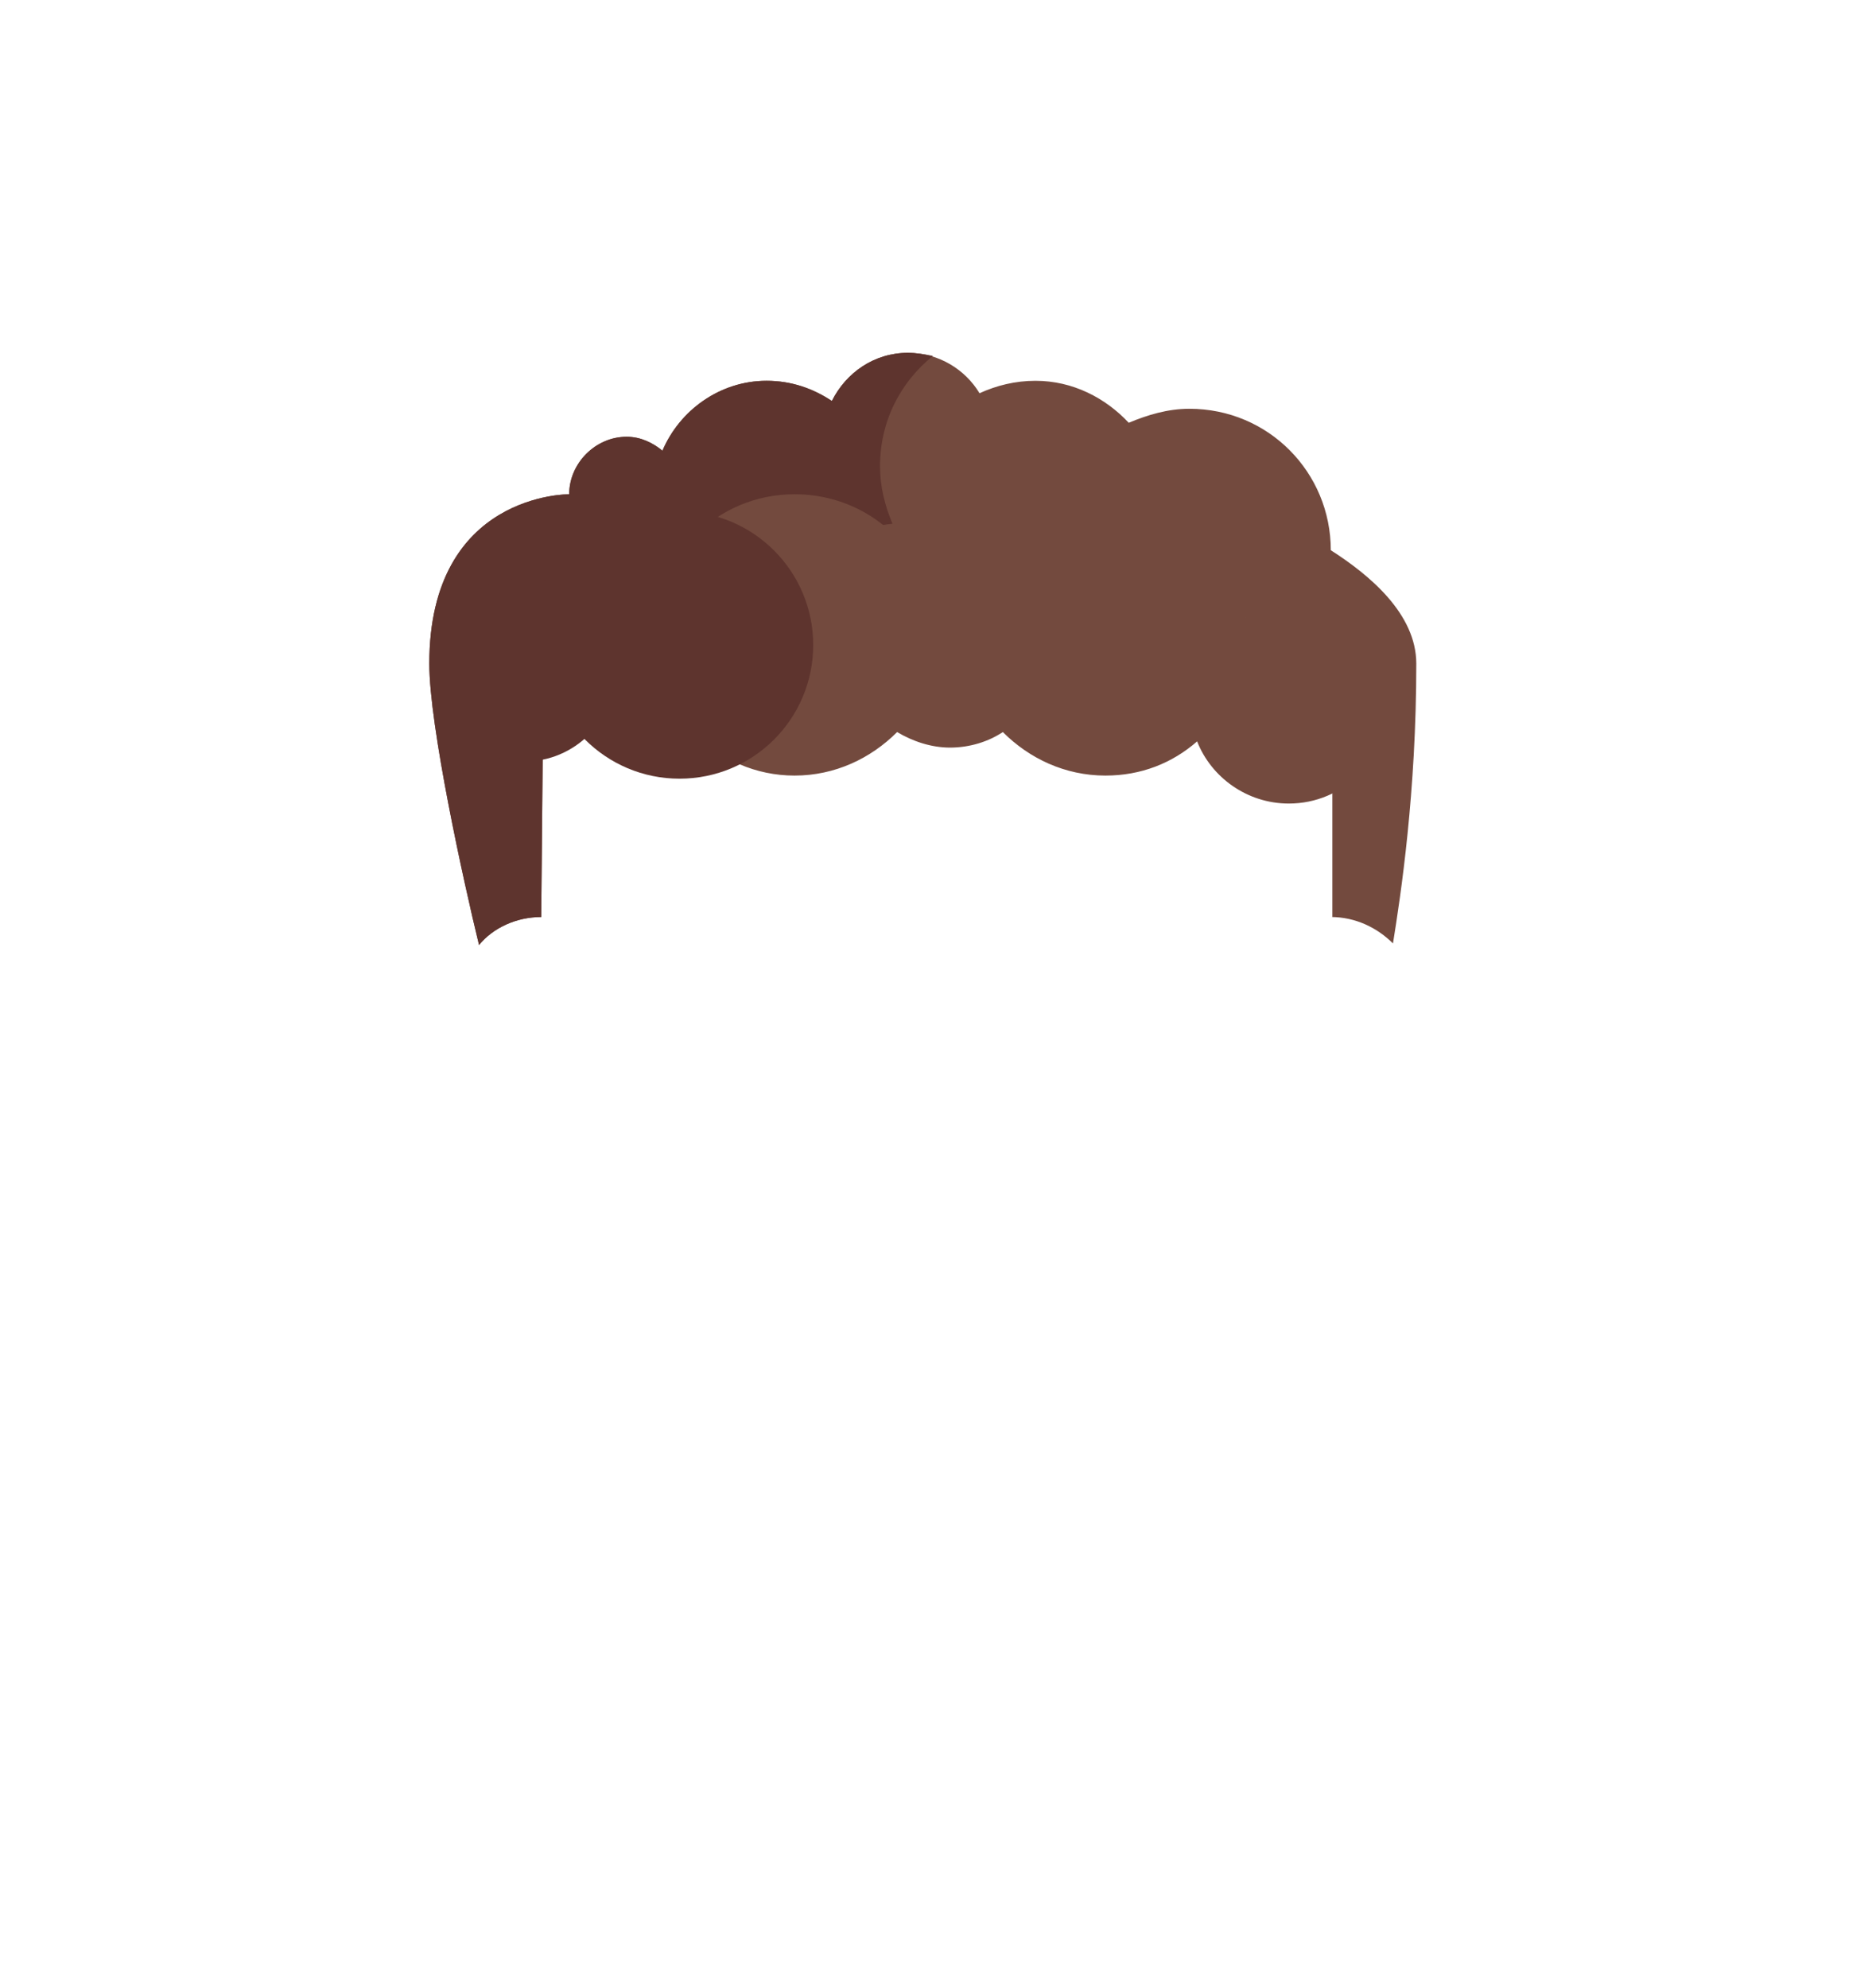 <?xml version="1.0" encoding="UTF-8"?>
<!DOCTYPE svg PUBLIC "-//W3C//DTD SVG 1.0//EN" "http://www.w3.org/TR/2001/REC-SVG-20010904/DTD/svg10.dtd">
<!-- Creator: CorelDRAW 2020 (64 Bit) -->
<svg xmlns="http://www.w3.org/2000/svg" xml:space="preserve" width="339px" height="360px" version="1.0" shape-rendering="geometricPrecision" text-rendering="geometricPrecision" image-rendering="optimizeQuality" fill-rule="evenodd" clip-rule="evenodd"
viewBox="0 0 12.02 12.79"
 xmlns:xlink="http://www.w3.org/1999/xlink"
 xmlns:xodm="http://www.corel.com/coreldraw/odm/2003">
 <g id="Camada_x0020_1">
  <rect fill="none" width="12.02" height="12.79"/>
  <path fill="#734A3E" fill-rule="nonzero" d="M8.55 3.54c0,0 0,0 0,0 0,-0.5 -0.4,-0.91 -0.91,-0.91 -0.14,0 -0.27,0.04 -0.39,0.09 -0.15,-0.16 -0.36,-0.27 -0.6,-0.27 -0.13,0 -0.25,0.03 -0.36,0.08 -0.09,-0.15 -0.26,-0.26 -0.46,-0.26 -0.22,0 -0.4,0.13 -0.49,0.31 -0.12,-0.08 -0.26,-0.13 -0.42,-0.13 -0.3,0 -0.56,0.19 -0.67,0.45 -0.06,-0.05 -0.14,-0.09 -0.23,-0.09 -0.2,0 -0.37,0.17 -0.37,0.37 0,0 -0.9,-0.01 -0.9,1.09 0,0.4 0.22,1.4 0.32,1.81 0.09,-0.11 0.24,-0.18 0.4,-0.18l0.01 -1.09c0,-0.44 0.31,-0.8 0.72,-0.89l0.18 -0.02 3.27 0c0.5,0 0.91,0.41 0.91,0.91l0 1.09 -0.01 0c0.16,0 0.3,0.07 0.4,0.17 0.05,-0.31 0.15,-0.97 0.15,-1.8 0,-0.32 -0.3,-0.57 -0.55,-0.73z"/>
  <path fill="#5E342E" fill-rule="nonzero" d="M5 3.9c0.13,-0.29 0.4,-0.5 0.73,-0.53 -0.05,-0.12 -0.08,-0.24 -0.08,-0.37 0,-0.29 0.13,-0.54 0.34,-0.71 -0.05,-0.01 -0.11,-0.02 -0.16,-0.02 -0.22,0 -0.4,0.13 -0.49,0.31 -0.12,-0.08 -0.26,-0.13 -0.42,-0.13 -0.3,0 -0.56,0.19 -0.67,0.45 -0.06,-0.05 -0.14,-0.09 -0.23,-0.09 -0.2,0 -0.37,0.17 -0.37,0.37 0,0 -0.9,-0.01 -0.9,1.09 0,0.4 0.22,1.4 0.32,1.81 0.09,-0.11 0.24,-0.18 0.4,-0.18l0.01 -1.09c0,-0.44 0.31,-0.8 0.72,-0.89l0.18 -0.02 0.62 0z"/>
  <path fill="#734A3E" fill-rule="nonzero" d="M8.28 3.9c-0.1,0 -0.2,0.03 -0.28,0.07 -0.06,-0.45 -0.44,-0.79 -0.9,-0.79 -0.32,0 -0.6,0.16 -0.76,0.41 -0.07,-0.03 -0.15,-0.05 -0.24,-0.05 -0.08,0 -0.16,0.02 -0.24,0.05 -0.16,-0.25 -0.44,-0.41 -0.76,-0.41 -0.5,0 -0.9,0.4 -0.9,0.9 0,0.5 0.4,0.91 0.9,0.91 0.26,0 0.49,-0.11 0.66,-0.28 0.1,0.06 0.22,0.1 0.34,0.1 0.13,0 0.25,-0.04 0.34,-0.1 0.17,0.17 0.4,0.28 0.66,0.28 0.23,0 0.43,-0.08 0.59,-0.22 0.09,0.23 0.32,0.4 0.59,0.4 0.35,0 0.63,-0.28 0.63,-0.63 0,-0.35 -0.28,-0.64 -0.63,-0.64z"/>
  <circle fill="#5E342E" fill-rule="nonzero" cx="4.36" cy="4.15" r="0.86"/>
  <circle fill="#5E342E" fill-rule="nonzero" cx="3.36" cy="4.31" r="0.59"/>
 </g>
</svg>
